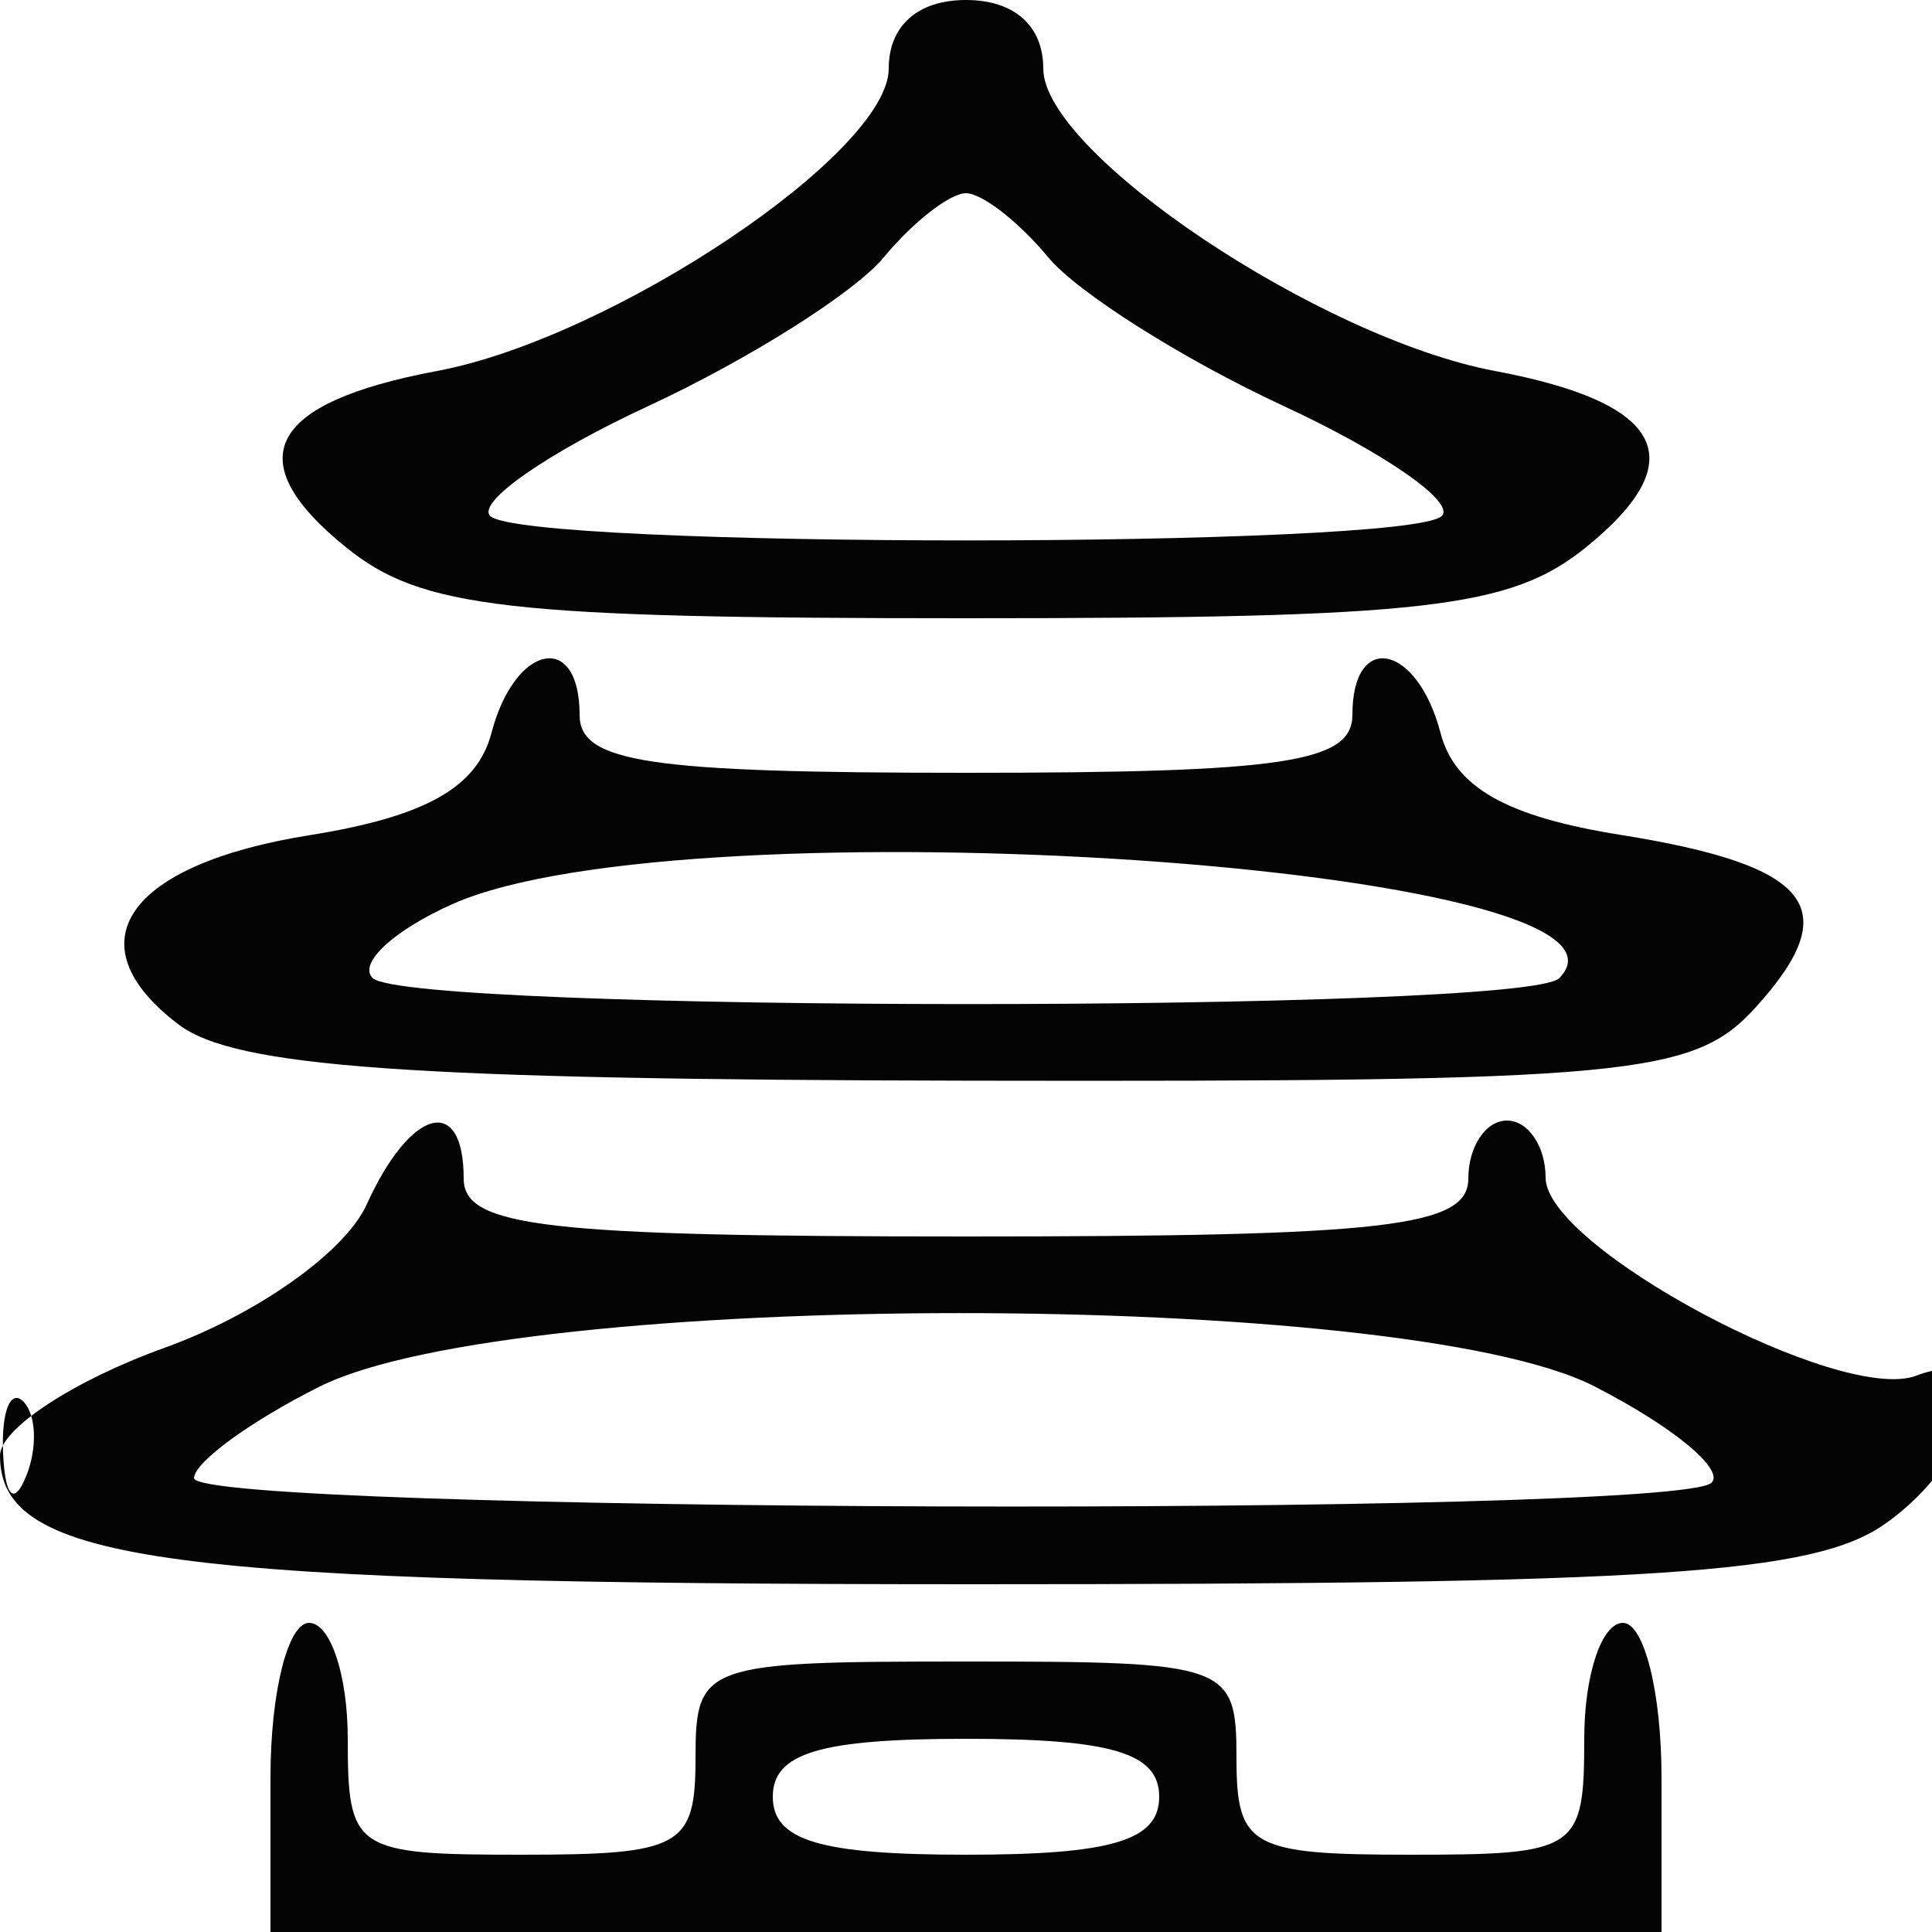 <svg xmlns="http://www.w3.org/2000/svg" width="50" height="50" viewBox="0 0 50 50" version="1.1"><path d="" stroke="none" fill="#080404" fill-rule="evenodd"/><path d="M 23 1.777 C 23 3.960, 15.840 8.752, 11.306 9.602 C 6.928 10.424, 6.164 11.905, 8.952 14.162 C 10.909 15.747, 13.116 16, 25 16 C 36.884 16, 39.091 15.747, 41.048 14.162 C 43.836 11.905, 43.072 10.424, 38.694 9.602 C 34.160 8.752, 27 3.960, 27 1.777 C 27 0.667, 26.249 0, 25 0 C 23.751 0, 23 0.667, 23 1.777 M 22.872 6.659 C 22.118 7.572, 19.371 9.306, 16.770 10.512 C 14.168 11.719, 12.331 12.998, 12.687 13.353 C 13.531 14.197, 36.469 14.197, 37.313 13.353 C 37.669 12.998, 35.832 11.719, 33.230 10.512 C 30.629 9.306, 27.882 7.572, 27.128 6.659 C 26.373 5.747, 25.415 5, 25 5 C 24.585 5, 23.627 5.747, 22.872 6.659 M 12.718 18.972 C 12.349 20.381, 11.006 21.135, 8.015 21.614 C 3.269 22.373, 1.854 24.418, 4.625 26.516 C 6.085 27.622, 10.616 27.943, 25.095 27.968 C 42.241 27.998, 43.827 27.849, 45.443 26.063 C 47.765 23.497, 46.899 22.399, 41.921 21.603 C 38.989 21.134, 37.649 20.375, 37.282 18.972 C 36.679 16.663, 35 16.316, 35 18.500 C 35 19.733, 33.222 20, 25 20 C 16.778 20, 15 19.733, 15 18.500 C 15 16.316, 13.321 16.663, 12.718 18.972 M 11.726 23.391 C 10.201 24.067, 9.263 24.930, 9.643 25.310 C 10.540 26.207, 39.454 26.213, 40.350 25.317 C 43.245 22.421, 17.783 20.708, 11.726 23.391 M 9.487 31.177 C 8.931 32.404, 6.645 34.022, 4.250 34.884 C 1.912 35.725, -0 36.979, -0 37.671 C -0 40.437, 4.267 41, 25.212 41 C 42.911 41, 46.934 40.734, 48.777 39.443 C 51.219 37.733, 51.859 34.733, 49.597 35.601 C 47.637 36.353, 40 32.278, 40 30.480 C 40 29.666, 39.550 29, 39 29 C 38.450 29, 38 29.675, 38 30.500 C 38 31.756, 35.889 32, 25 32 C 14.111 32, 12 31.756, 12 30.500 C 12 28.300, 10.623 28.672, 9.487 31.177 M 8.272 35.885 C 6.496 36.773, 5.034 37.837, 5.022 38.250 C 4.996 39.152, 43.396 39.271, 44.294 38.372 C 44.640 38.027, 43.269 36.902, 41.250 35.872 C 36.297 33.347, 13.328 33.356, 8.272 35.885 M 0.079 37.583 C 0.127 38.748, 0.364 38.985, 0.683 38.188 C 0.972 37.466, 0.936 36.603, 0.604 36.271 C 0.272 35.939, 0.036 36.529, 0.079 37.583 M 7 46 L 7 50 25 50 L 43 50 43 46 C 43 43.800, 42.550 42, 42 42 C 41.450 42, 41 43.350, 41 45 C 41 47.889, 40.833 48, 36.500 48 C 32.367 48, 32 47.796, 32 45.500 C 32 43.071, 31.800 43, 25 43 C 18.200 43, 18 43.071, 18 45.500 C 18 47.796, 17.633 48, 13.500 48 C 9.167 48, 9 47.889, 9 45 C 9 43.350, 8.550 42, 8 42 C 7.450 42, 7 43.800, 7 46 M 20 46.500 C 20 47.633, 21.222 48, 25 48 C 28.778 48, 30 47.633, 30 46.500 C 30 45.367, 28.778 45, 25 45 C 21.222 45, 20 45.367, 20 46.500" stroke="none" fill="#040404" fill-rule="evenodd"/></svg>